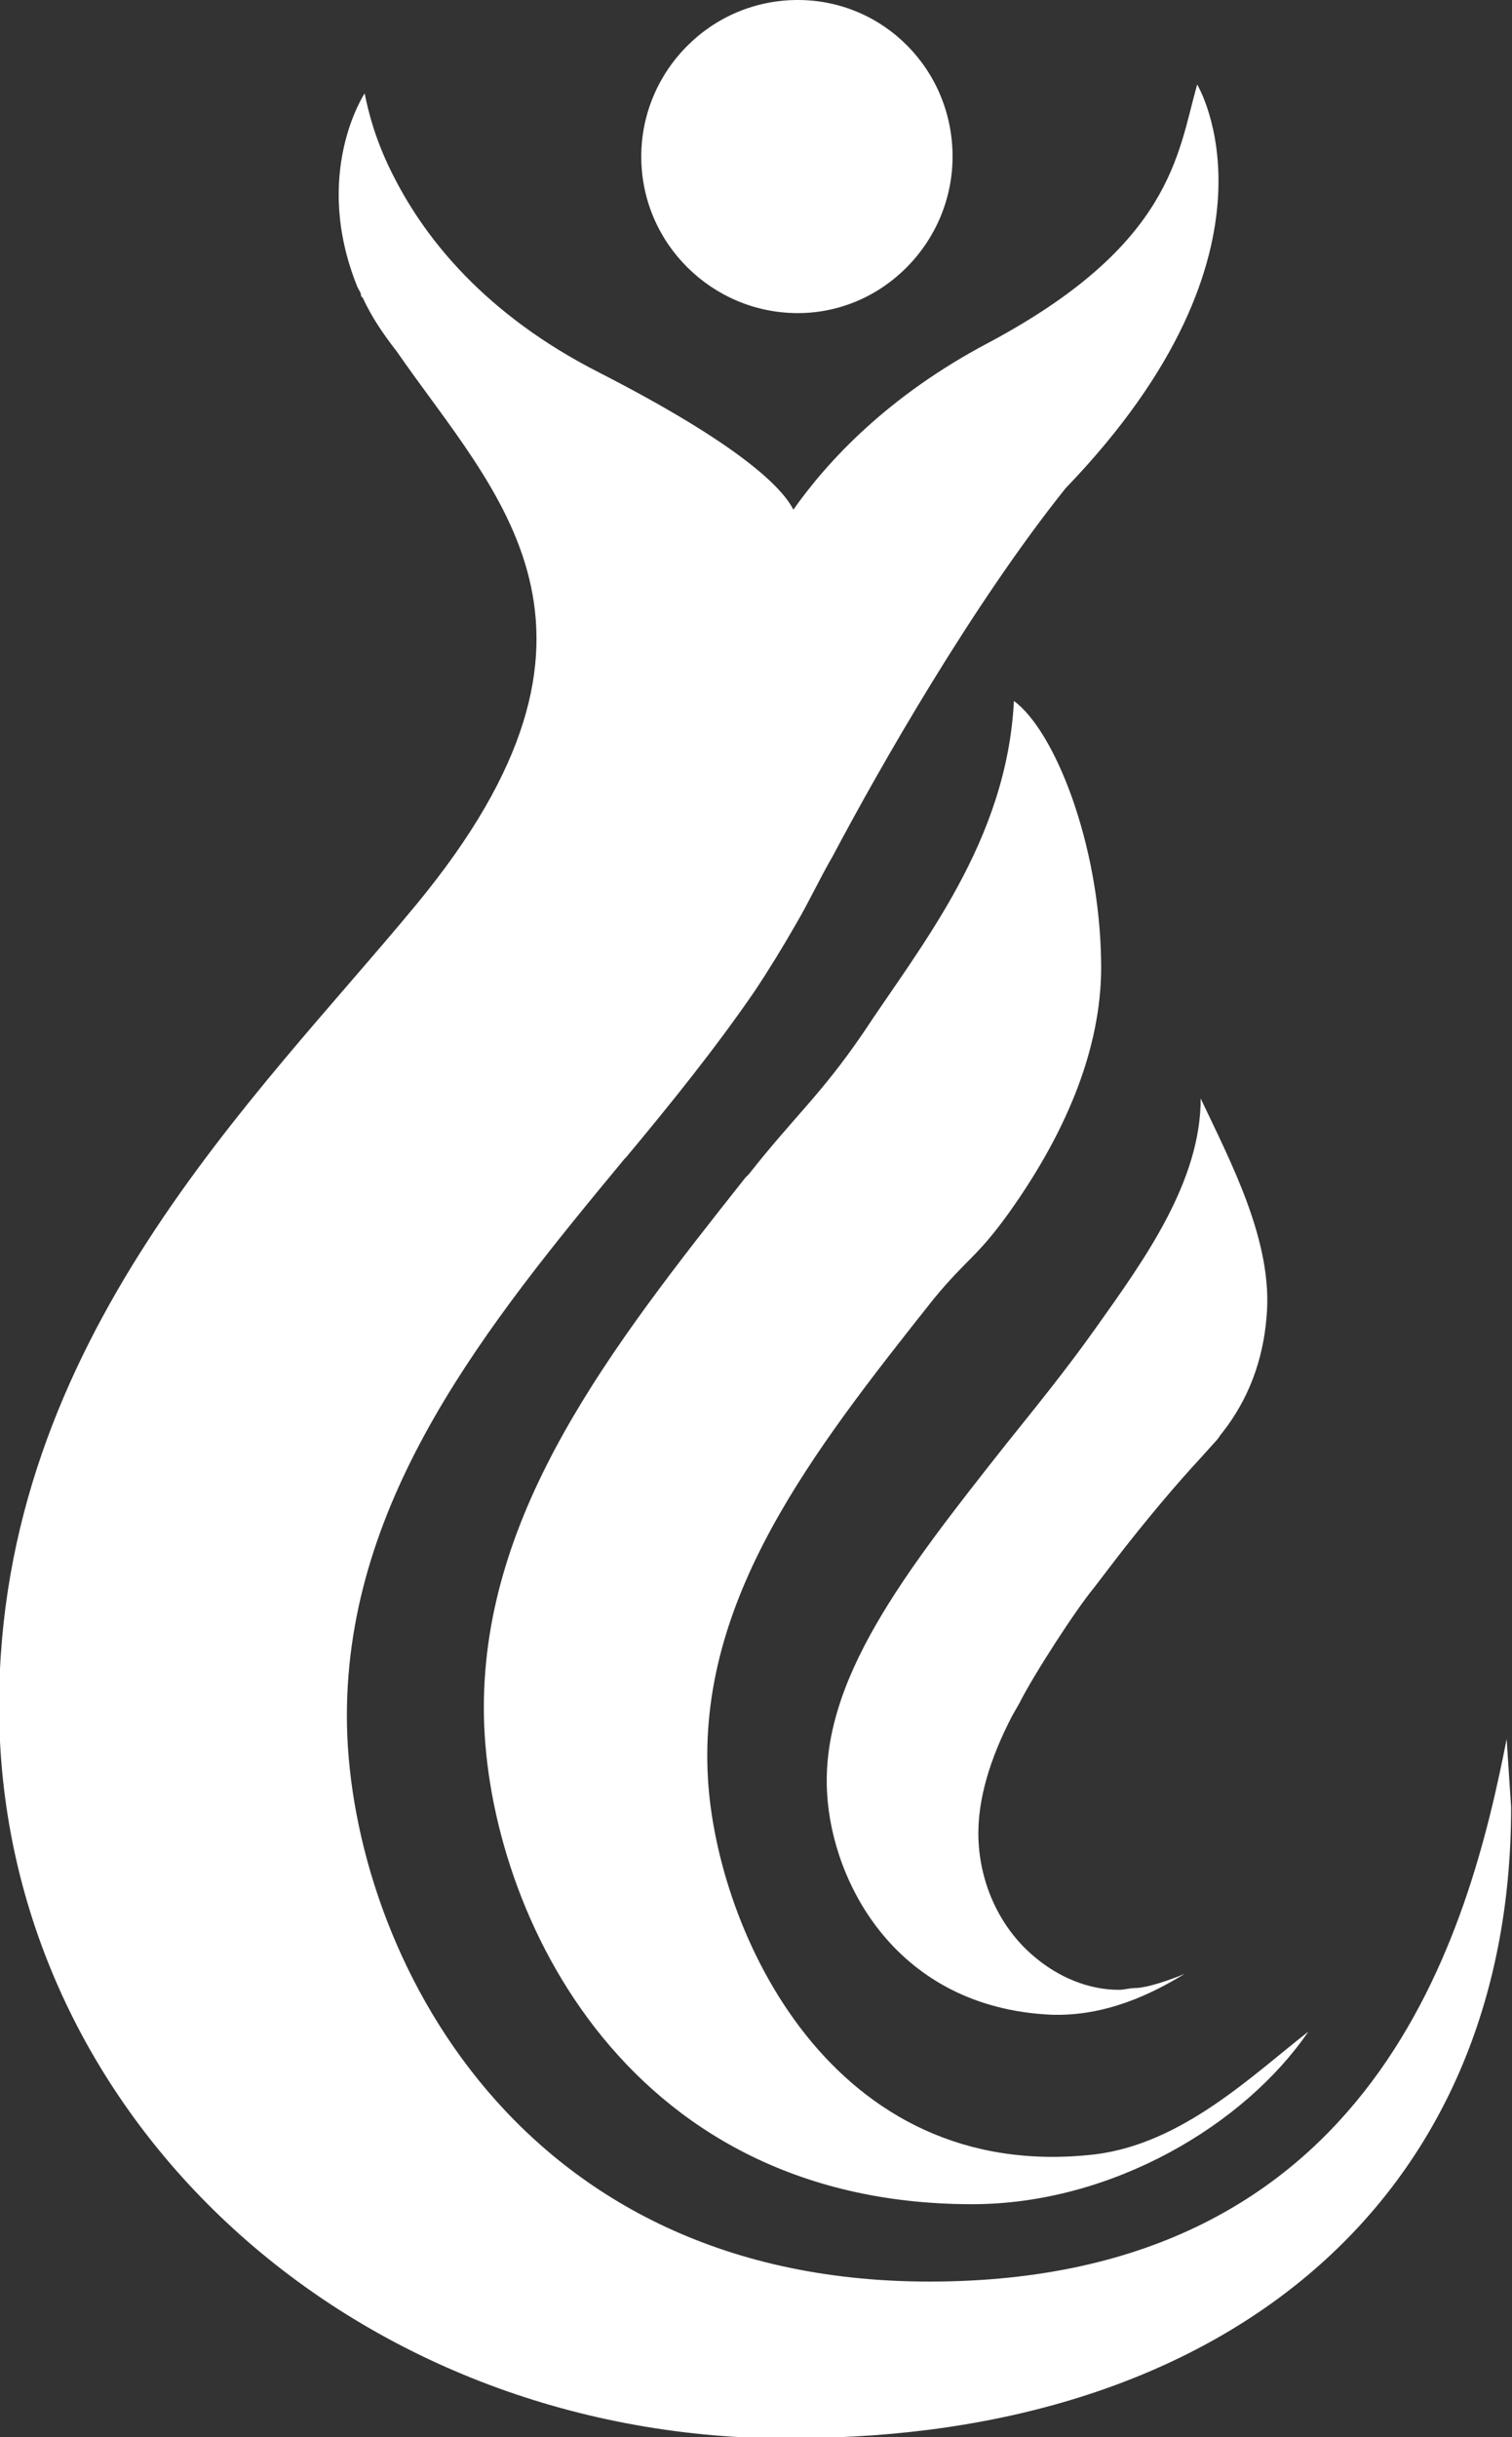 <?xml version="1.0" encoding="utf-8"?>
<!-- Generator: Adobe Illustrator 21.0.2, SVG Export Plug-In . SVG Version: 6.00 Build 0)  -->
<svg version="1.1" id="logos" xmlns="http://www.w3.org/2000/svg" xmlns:xlink="http://www.w3.org/1999/xlink" x="0px" y="0px"
	 viewBox="0 0 170 274" style="enable-background:new 0 0 170 274;" xml:space="preserve">
<rect x="0" y="0" width="170" height="274" fill="#333333" stroke="none"/>
<style type="text/css">
	.st0{fill:#FFFFFF;}
</style>
<g>
	<path class="st0" d="M109.3,247.8c-39.8,0-54.9-34.2-54.9-55.8c0-22.2,14.2-40.4,29.4-59.6l0.4-0.4c5.2-6.6,8-8.8,12.8-15.8
		c6.6-10,16.2-21.6,17-37.4c4.6,3.4,9.6,16,9.8,29.2c0.2,9-3.4,18.6-10.4,28.4c-3.6,5-4.6,5-8.4,9.6c-13.8,17.4-26.6,33.8-25.4,54
		c1,17,13.8,45.6,43.5,42.2c9.8-1.2,17.6-8.8,24-13.8C140,238.8,125.1,247.8,109.3,247.8"/>
	<path class="st0" d="M135,123.5c0,9.4-6.4,18.2-11.8,25.8c-3.4,4.8-7,9.2-10.2,13.2c-11.2,14.2-20.8,26.4-20,39.2
		c0.6,10,7.8,24,25.2,24.8c6.2,0.2,11.4-2.4,15-4.6c-1.4,0.6-4.2,1.6-5.6,1.6c-0.6,0-1.2,0.2-1.8,0.2c-3.4,0-6.8-1.4-9.6-3.8
		c-4-3.4-6.2-8.6-6.2-13.8c0-3.8,1.2-8.2,3.8-13.2l0.8-1.4c1.6-3.2,6.4-10.6,8.4-13l2.6-3.4c3.4-4.4,6.8-8.4,9.4-11.2l1.8-2
		c0.2-0.2,0.4-0.6,0.6-0.8c3-3.8,4.6-8.2,5-13C143.2,139.7,138.4,130.7,135,123.5"/>
	<path class="st0" d="M107.1,17.6c0,9.6-7.8,17.6-17.4,17.6c-9.6,0-17.6-7.8-17.6-17.6C72.1,8,79.9,0,89.7,0
		C99.3,0,107.1,7.8,107.1,17.6"/>
	<path class="st0" d="M169.4,195.5c-4.2,21.4-14.6,61-64.9,61c-47.7,0-65.5-39-65.5-63.6s15.8-44,31.2-62.6l0.2-0.2
		c5-6,10-12.2,14.4-18.6c1.6-2.4,3.2-5,4.8-7.8l0,0l0,0c1.4-2.4,2.6-5,4-7.4c5.4-10.2,15.8-28.4,26.2-41.4
		c26-27,14.8-45.4,14.8-45.4c-2.2,7.8-2.8,18-23.4,29c-11.4,6-18.2,13.4-22,18.8c-1.2-2.4-5.8-7.2-21.8-15.4
		c-13-6.6-19.6-15.2-23-21.8c-2.2-4.2-3-7.6-3.4-9.6l0,0c0,0-6,9-0.8,21.8c0.2,0.4,0.4,0.6,0.4,1l0,0l0.2,0.2c1,2.2,2.4,4.2,3.8,6
		c11.2,16.2,27.8,31.2,2.2,62.2c-18,21.8-46.9,49-46.9,90.1c0,44.8,37.8,80.9,85.9,82.3c1.2,0,2.2,0,3.4,0
		c48.5,0,80.7-26.8,80.7-70.9L169.4,195.5z"/>
</g>
</svg>
